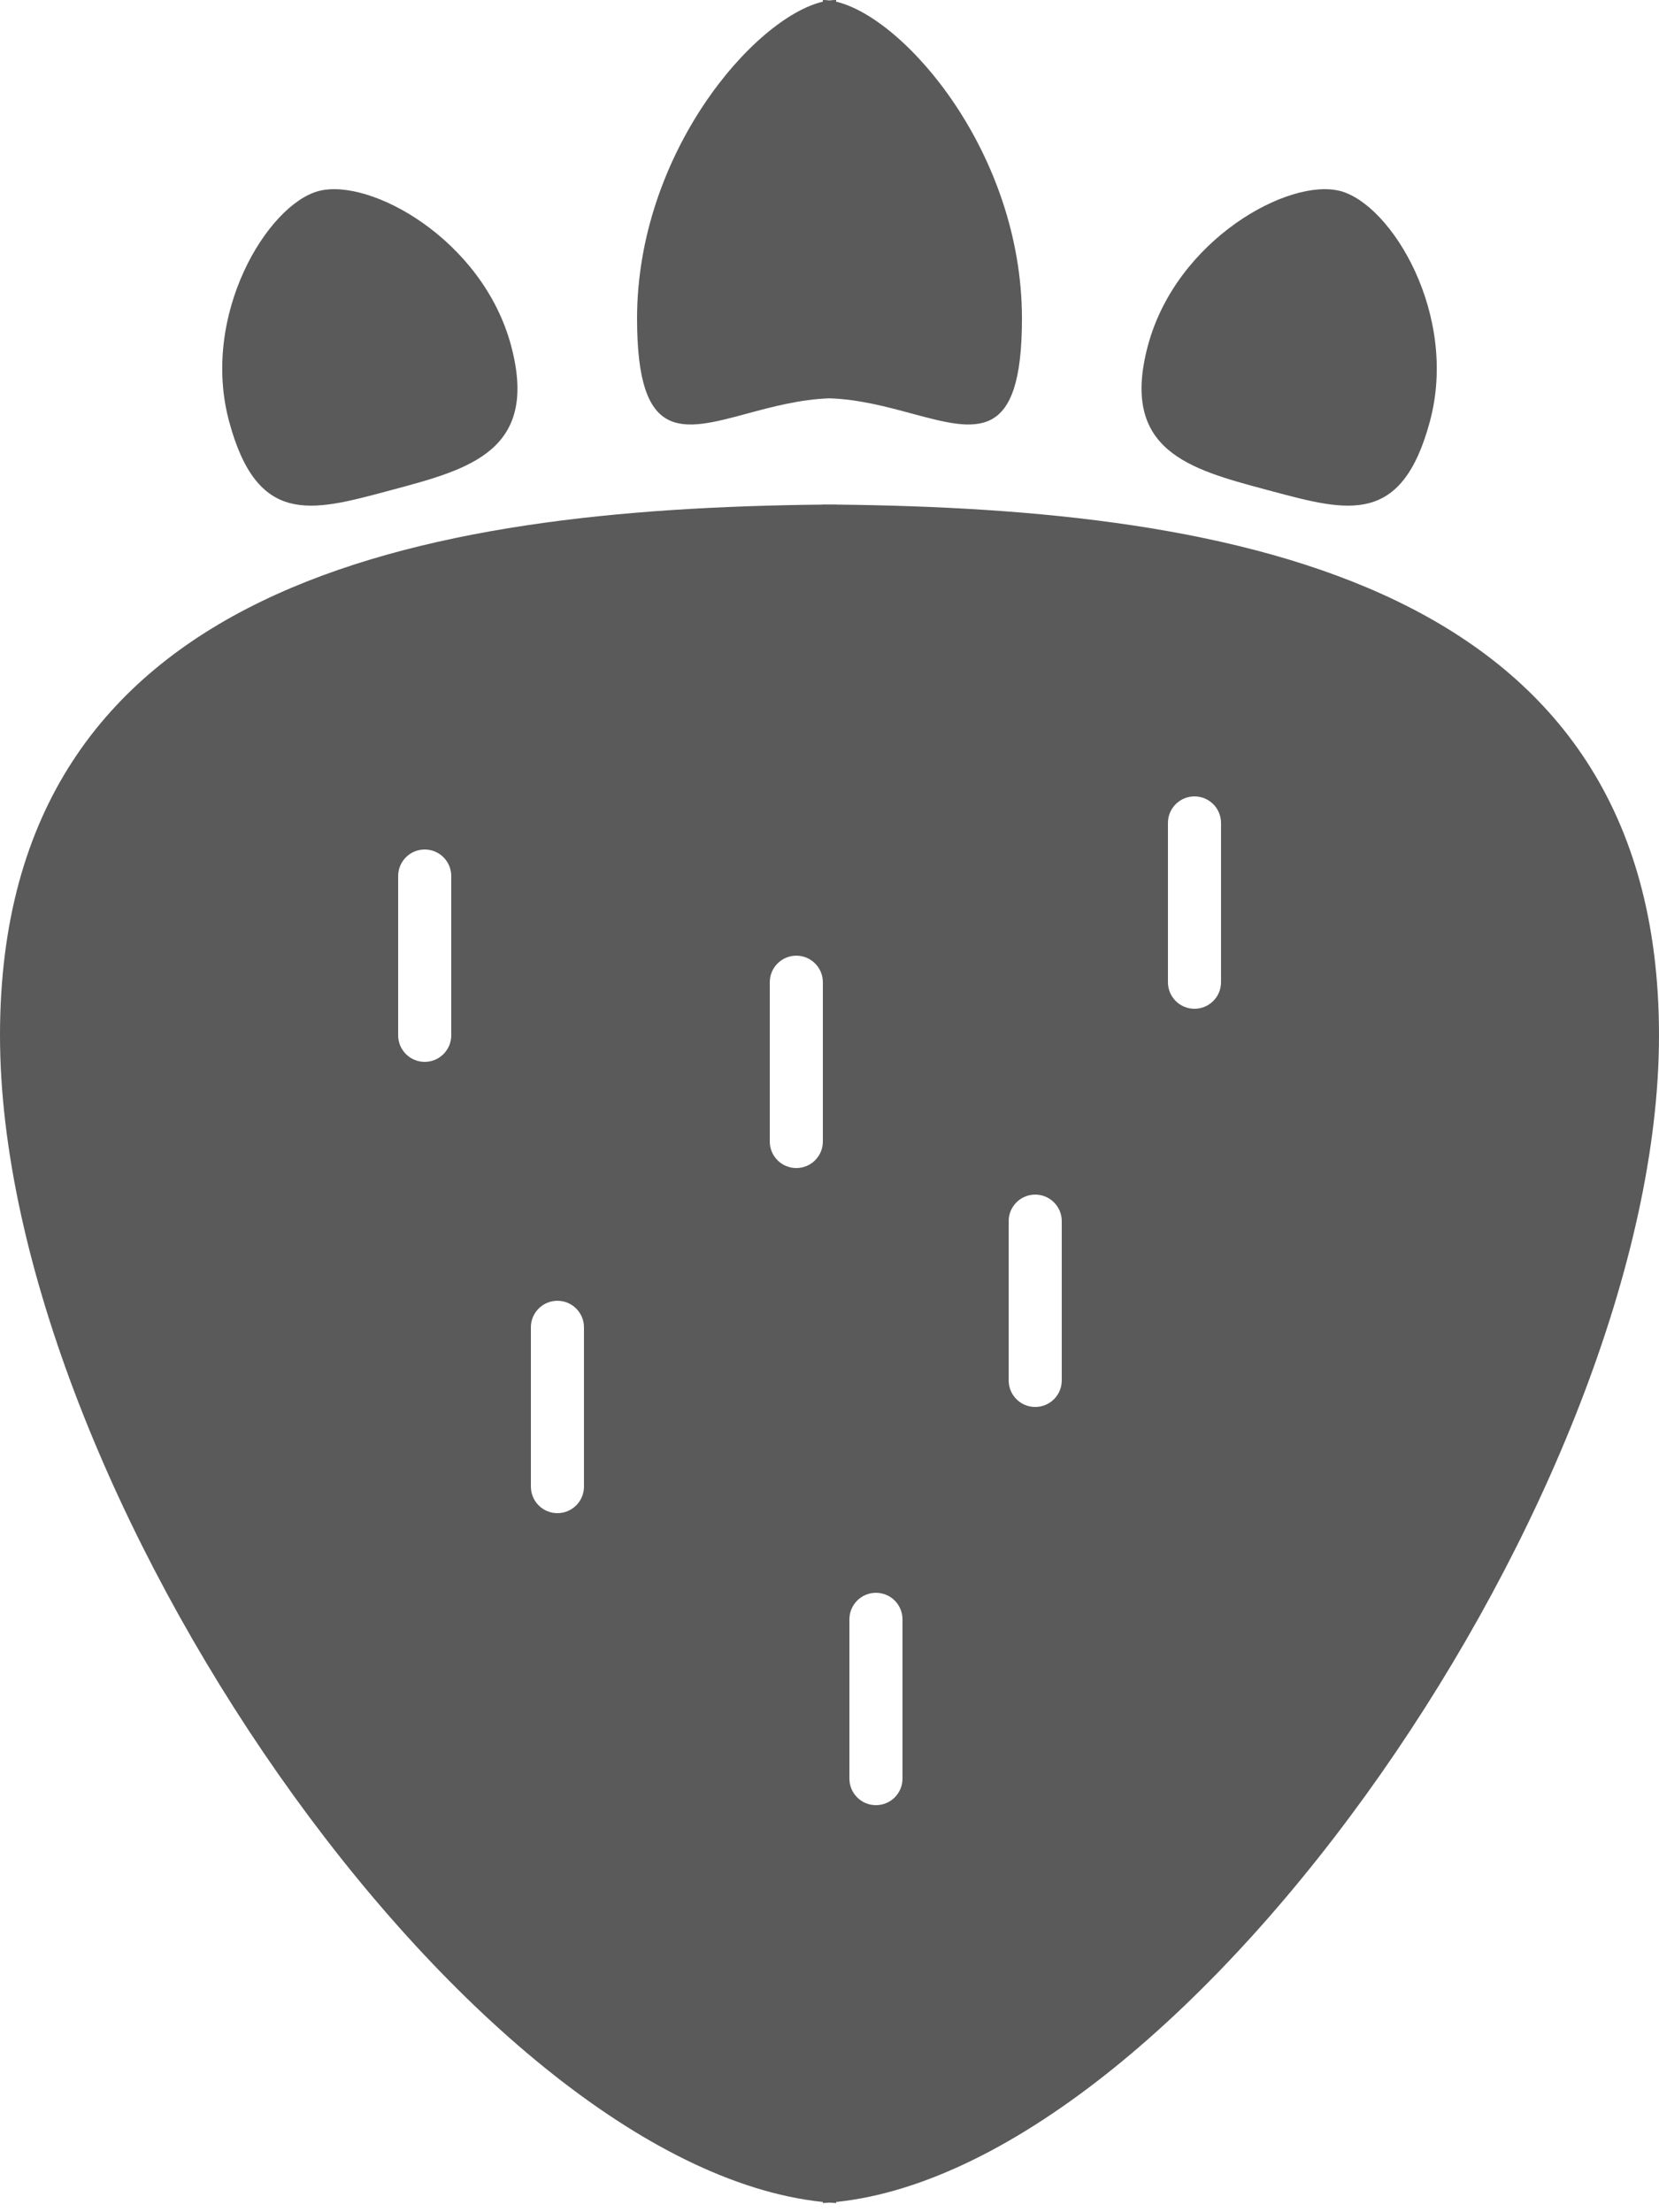 <svg width="69" height="92" viewBox="0 0 69 92" fill="none" xmlns="http://www.w3.org/2000/svg">
<path d="M34.776 0C34.687 4.29153e-06 34.595 0.006 34.5 0.018C34.405 0.006 34.313 4.29153e-06 34.224 0V0.069C31.343 0.752 26.496 6.392 26.496 13.248C26.496 18.435 28.359 17.932 31.073 17.2C32.11 16.92 33.271 16.607 34.5 16.565C35.729 16.607 36.89 16.92 37.927 17.2C40.641 17.932 42.504 18.435 42.504 13.248C42.504 6.392 37.657 0.752 34.776 0.069V0Z" fill="#5A5A5A"/>
<path d="M21.256 14.372C22.425 18.734 19.542 19.506 16.35 20.361L16.107 20.426C12.932 21.277 10.695 21.877 9.526 17.515C8.343 13.098 11.116 8.518 13.248 7.946C15.381 7.375 20.073 9.955 21.256 14.372Z" fill="#5A5A5A"/>
<path d="M52.65 20.361C49.458 19.506 46.575 18.734 47.743 14.372C48.927 9.955 53.619 7.375 55.752 7.946C57.884 8.518 60.657 13.098 59.474 17.515C58.305 21.877 56.068 21.277 52.893 20.426L52.65 20.361Z" fill="#5A5A5A"/>
<path fill-rule="evenodd" clip-rule="evenodd" d="M34.776 20.98L34.5 20.982L34.224 20.98V20.985C17.615 21.159 0 24.174 0 43.056C0 61.855 19.472 90.034 34.224 91.574V91.619C34.316 91.614 34.408 91.607 34.5 91.6C34.592 91.607 34.684 91.614 34.776 91.619V91.574C49.528 90.034 69 61.855 69 43.056C69 24.174 51.385 21.159 34.776 20.985V20.98ZM43.056 49.68C42.446 49.68 41.952 50.174 41.952 50.784V57.408C41.952 58.018 42.446 58.512 43.056 58.512C43.666 58.512 44.16 58.018 44.16 57.408V50.784C44.16 50.174 43.666 49.68 43.056 49.68ZM35.328 67.344C35.328 66.734 35.822 66.24 36.432 66.24C37.042 66.24 37.536 66.734 37.536 67.344V73.968C37.536 74.578 37.042 75.072 36.432 75.072C35.822 75.072 35.328 74.578 35.328 73.968V67.344ZM33.12 39.744C32.51 39.744 32.016 40.238 32.016 40.848V47.472C32.016 48.082 32.51 48.576 33.12 48.576C33.73 48.576 34.224 48.082 34.224 47.472V40.848C34.224 40.238 33.73 39.744 33.12 39.744ZM22.08 55.2C22.08 54.59 22.574 54.096 23.184 54.096C23.794 54.096 24.288 54.59 24.288 55.2V61.824C24.288 62.434 23.794 62.928 23.184 62.928C22.574 62.928 22.08 62.434 22.08 61.824V55.2ZM17.664 35.328C17.054 35.328 16.56 35.822 16.56 36.432V43.056C16.56 43.666 17.054 44.16 17.664 44.16C18.274 44.16 18.768 43.666 18.768 43.056V36.432C18.768 35.822 18.274 35.328 17.664 35.328ZM48.576 34.224C48.576 33.614 49.07 33.12 49.68 33.12C50.29 33.12 50.784 33.614 50.784 34.224V40.848C50.784 41.458 50.29 41.952 49.68 41.952C49.07 41.952 48.576 41.458 48.576 40.848V34.224Z" fill="#5A5A5A"/>
</svg>
